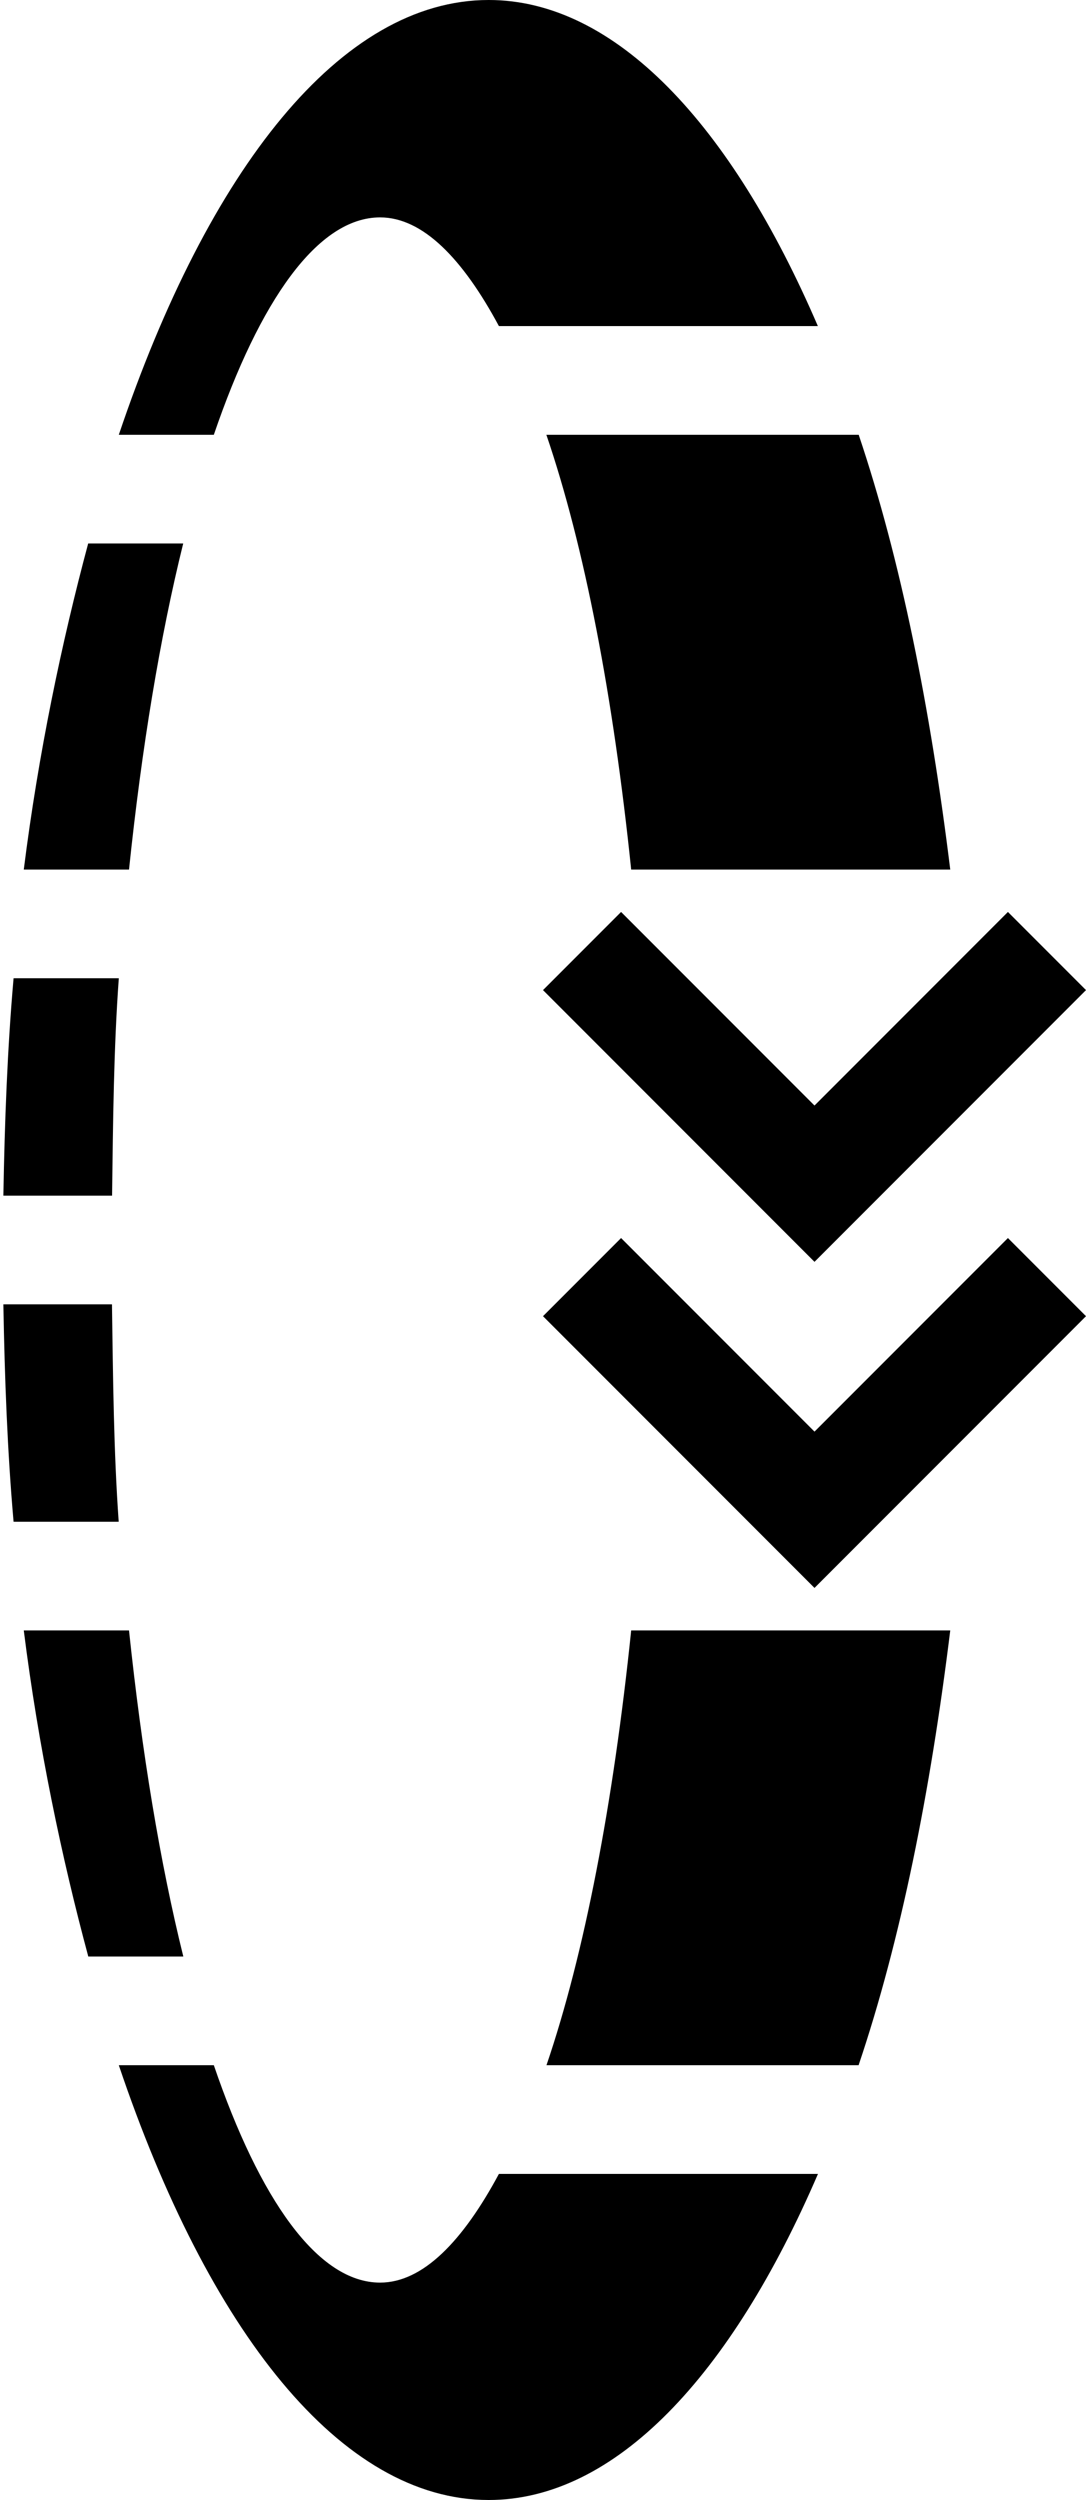 <?xml version="1.0" encoding="UTF-8" standalone="no"?>
<svg
   xmlns:dc="http://purl.org/dc/elements/1.1/"
   xmlns:cc="http://creativecommons.org/ns#"
   xmlns:rdf="http://www.w3.org/1999/02/22-rdf-syntax-ns#"
   xmlns:svg="http://www.w3.org/2000/svg"
   xmlns="http://www.w3.org/2000/svg"
   xmlns:sodipodi="http://sodipodi.sourceforge.net/DTD/sodipodi-0.dtd"
   xmlns:inkscape="http://www.inkscape.org/namespaces/inkscape"
   version="1.0"
   width="10"
   height="23"
   id="svg2"
   inkscape:version="0.47 r22583"
   sodipodi:docname="02-10-007-04-01-04.svg">
  <defs
     id="defs24">
    <inkscape:perspective
       sodipodi:type="inkscape:persp3d"
       inkscape:vp_x="0 : 5 : 1"
       inkscape:vp_y="0 : 1000 : 0"
       inkscape:vp_z="22 : 5 : 1"
       inkscape:persp3d-origin="11 : 3.3333333 : 1"
       id="perspective26" />
  </defs>
  <sodipodi:namedview
     pagecolor="#ffffff"
     bordercolor="#666666"
     borderopacity="1"
     objecttolerance="10"
     gridtolerance="10"
     guidetolerance="10"
     inkscape:pageopacity="0"
     inkscape:pageshadow="2"
     inkscape:window-width="964"
     inkscape:window-height="789"
     id="namedview22"
     showgrid="true"
     inkscape:zoom="16.634989"
     inkscape:cx="5.000966"
     inkscape:cy="11.502222"
     inkscape:window-x="282"
     inkscape:window-y="0"
     inkscape:window-maximized="0"
     inkscape:current-layer="svg2">
    <inkscape:grid
       type="xygrid"
       id="grid2832" />
  </sodipodi:namedview>
  <path
     style="fill:#000000"
     d="M 5,12.109 5.719,11.39 7.5,13.171 9.281,11.39 10,12.109 7.5,14.609 5,12.109 z"
     id="path14" />
  <path
     style="fill:#000000;fill-opacity:1;stroke:none"
     d="M 0.031,11 C 0.043,10.316 0.068,9.648 0.125,9 l 0.969,0 c -0.047,0.646 -0.053,1.307 -0.062,2 l -1,0 z m 0,1 1,0 c 0.01,0.693 0.016,1.354 0.062,2 L 0.125,14 C 0.068,13.352 0.043,12.684 0.031,12 z M 0.219,8 C 0.353,6.933 0.569,5.905 0.812,5 l 0.875,0 C 1.473,5.863 1.305,6.88 1.188,8 L 0.219,8 z m 0,7 0.969,0 c 0.118,1.12 0.286,2.137 0.5,3 l -0.875,0 C 0.569,17.095 0.353,16.067 0.219,15 z M 1.094,4 C 1.919,1.556 3.138,0 4.5,0 5.665,0 6.732,1.144 7.531,3 L 4.594,3 C 4.262,2.382 3.894,2 3.5,2 2.926,2 2.391,2.764 1.969,4 l -0.875,0 z m 0,15 0.875,0 c 0.422,1.236 0.957,2 1.531,2 0.394,0 0.762,-0.382 1.094,-1 l 2.938,0 C 6.732,21.856 5.665,23 4.5,23 3.138,23 1.919,21.444 1.094,19 z m 3.938,-15 2.875,0 C 8.295,5.152 8.567,6.516 8.75,8 L 5.812,8 C 5.647,6.41 5.383,5.03 5.031,4 z m 0,15 C 5.383,17.97 5.647,16.59 5.812,15 L 8.75,15 c -0.183,1.484 -0.455,2.848 -0.844,4 l -2.875,0 z"
     id="path3037" />
  <path
     id="path2968"
     d="M 5,9.109 5.719,8.39 7.5,10.171 9.281,8.39 10,9.109 7.5,11.609 5,9.109 z"
     style="fill:#000000" />
</svg>
